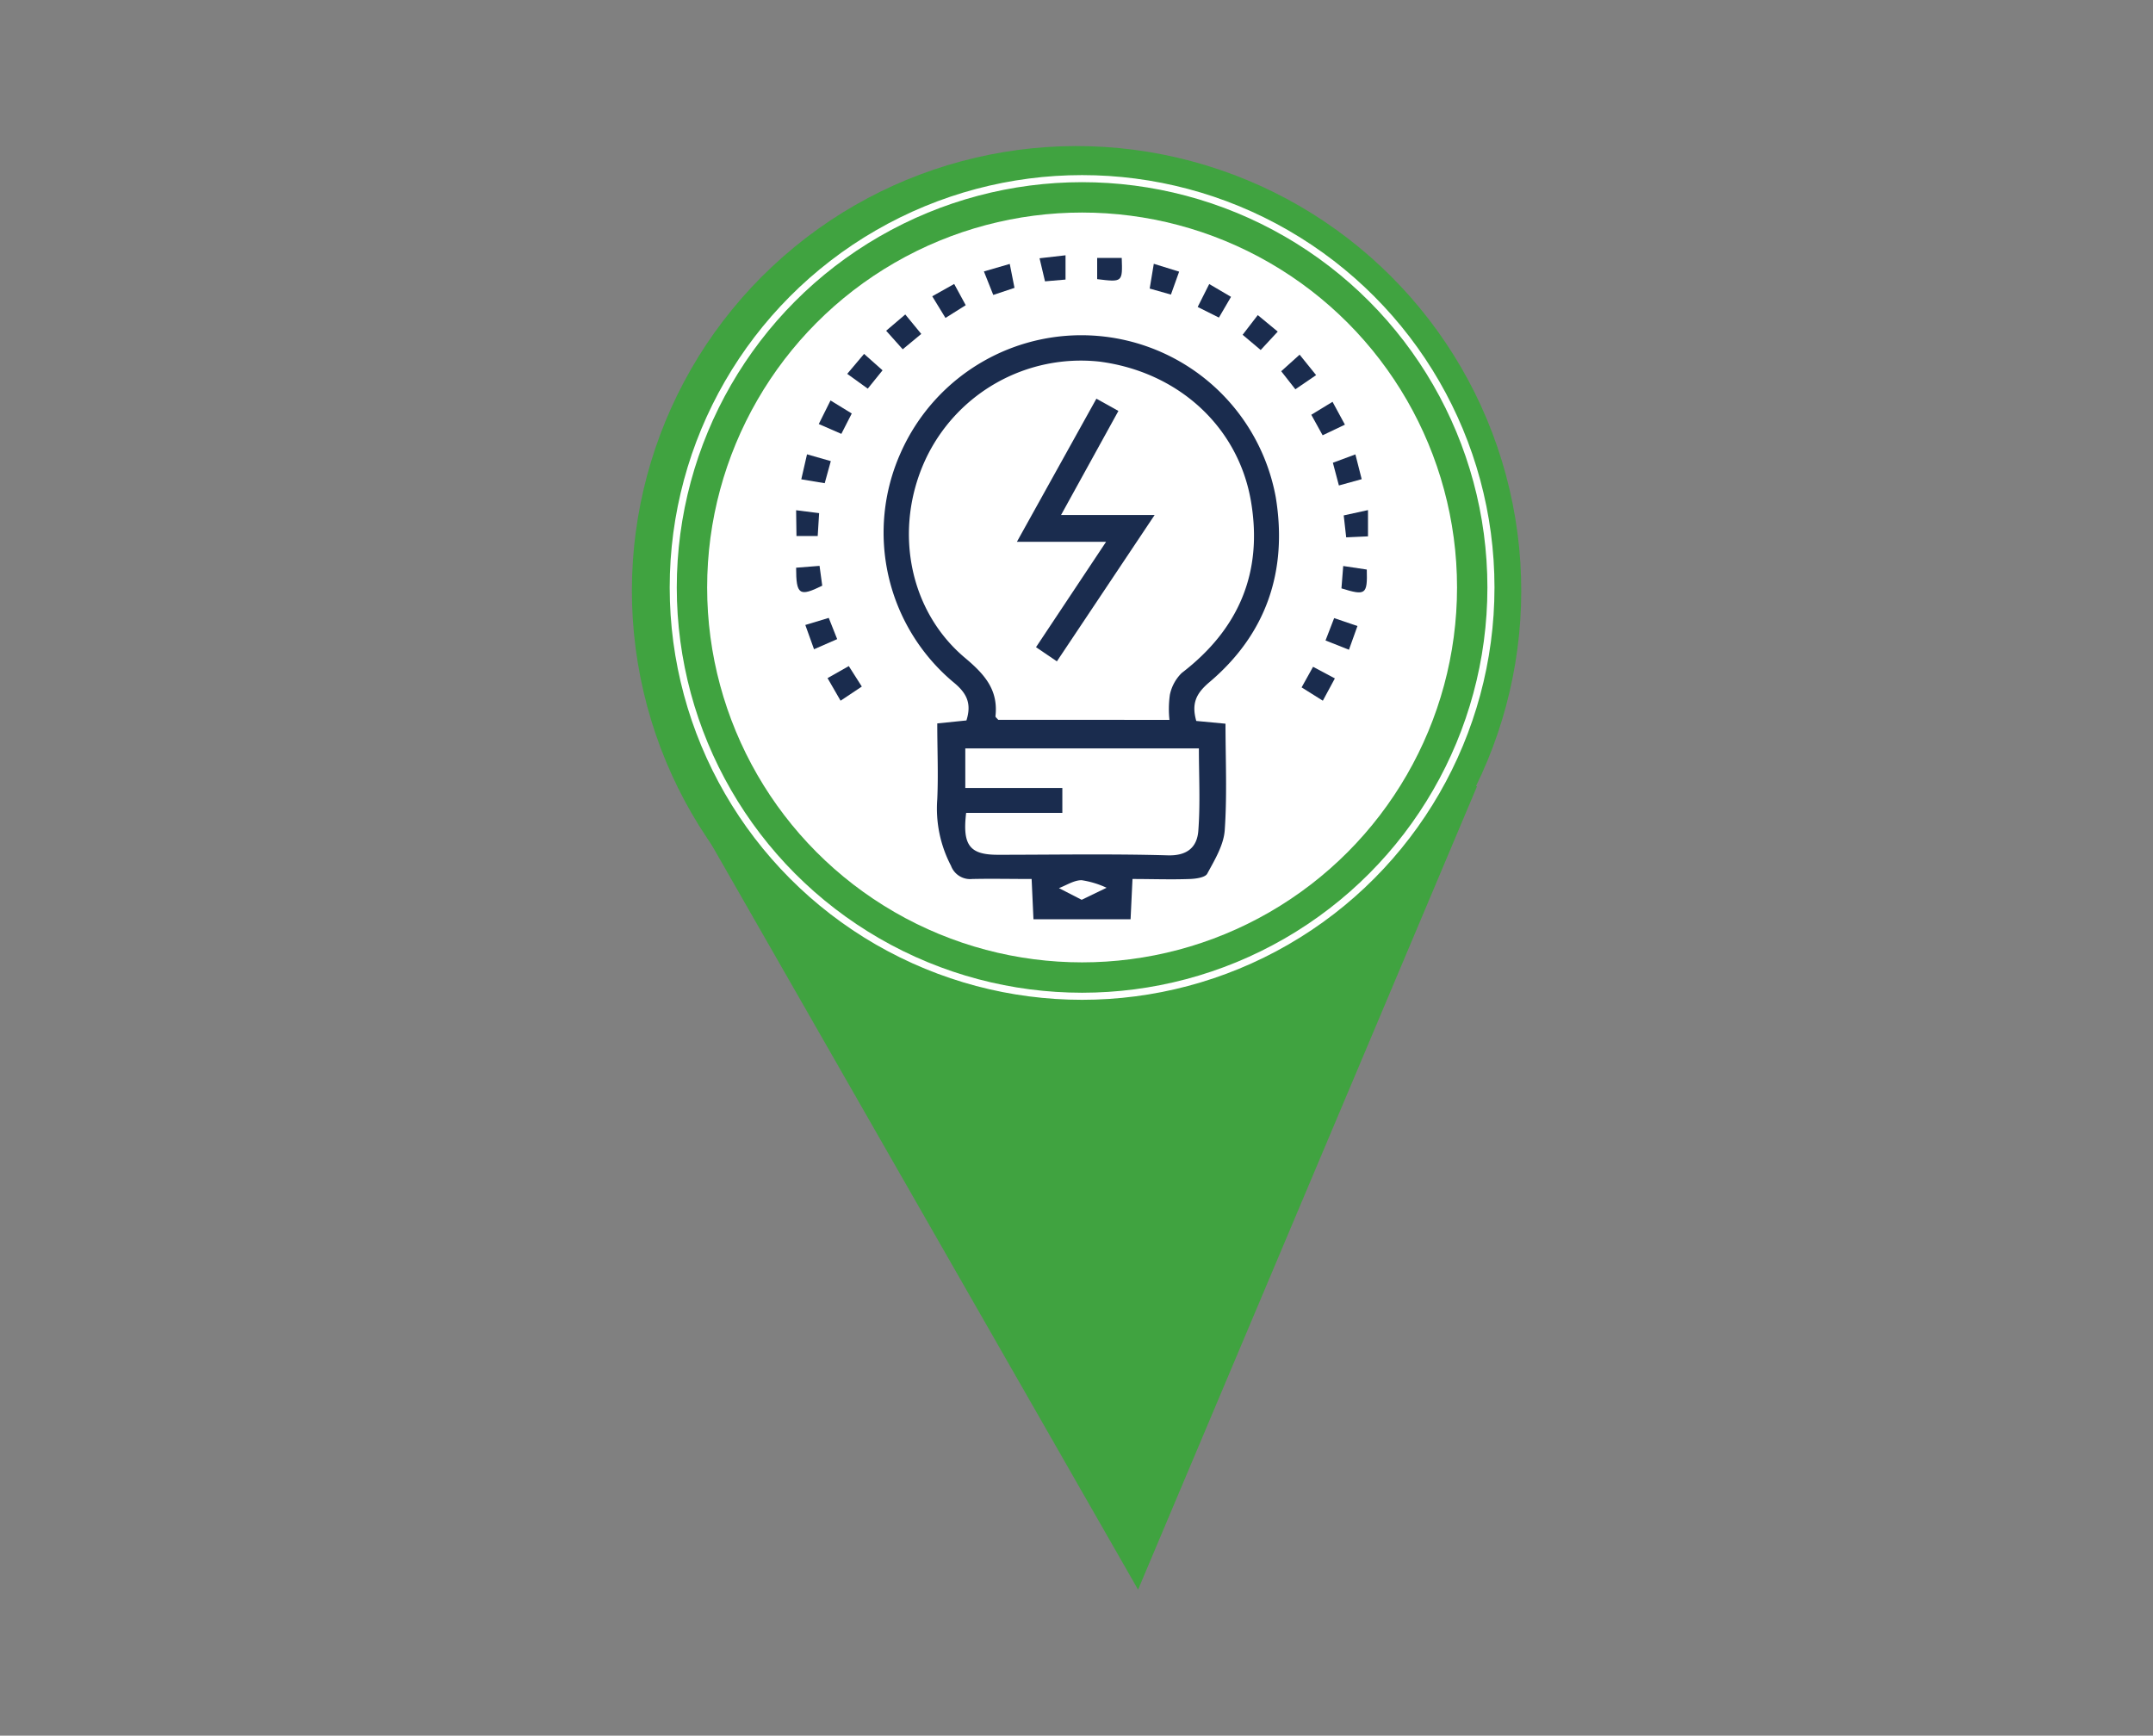 <svg xmlns="http://www.w3.org/2000/svg" viewBox="0 0 304.16 245.23"><rect x="0" y="0" width="304.16" height="245.23" fill="#808080" stroke="none"/><defs><style>.cls-1{fill:#40a340;}.cls-2{fill:none;stroke:#fff;stroke-miterlimit:10;}.cls-3{fill:#fff;}.cls-4{fill:#1a2c4e;}</style></defs><g id="Textos"><circle class="cls-1" cx="152.08" cy="83.45" r="62.82" transform="translate(28.14 204.82) rotate(-73.15)"/><polygon class="cls-1" points="95.79 111.08 160.78 224.6 208.67 111.08 95.79 111.08"/><circle class="cls-2" cx="152.87" cy="83" r="57.76"/><circle class="cls-3" cx="152.87" cy="83" r="52.97"/><path class="cls-4" d="M169,101.86l4.13.39c0,5,.24,10.07-.11,15.06-.15,2.1-1.42,4.19-2.47,6.13-.29.54-1.6.72-2.45.75-2.66.1-5.33,0-8.11,0l-.27,5.69H146l-.26-5.69c-2.86,0-5.63-.06-8.39,0a2.88,2.88,0,0,1-3-1.87,17.43,17.43,0,0,1-1.94-9.39c.16-3.52,0-7,0-10.72l4.12-.42c.78-2.46,0-3.91-1.86-5.42A27.57,27.57,0,0,1,127.23,64a27.92,27.92,0,0,1,53,6.25c1.7,10.4-1.3,19.37-9.5,26.24C169,98,168.3,99.38,169,101.86Zm-3.79-.15a14.63,14.63,0,0,1,.06-3.54,6,6,0,0,1,1.68-3.09c8.06-6.18,11.48-14.2,9.78-24.24-1.79-10.54-10.27-18.3-21.41-19.75A24.24,24.24,0,0,0,130.71,65c-4.48,9.75-2.35,21.3,5.68,28,2.76,2.32,4.66,4.51,4.24,8.21,0,.12.21.27.39.49Zm-28.72,13.14c-.55,4.61.53,5.92,4.49,5.92,8,0,16-.15,24,.08,2.81.08,4.14-1.21,4.31-3.48.29-3.84.08-7.72.08-11.63h-33v5.59h13.71v3.52Zm16.32,12.28,3.52-1.7a12.87,12.87,0,0,0-3.53-1.07c-1.07,0-2.13.71-3.2,1.12Z"/><path class="cls-4" d="M127.53,49.35l-2.34-2.62,2.7-2.3,2.26,2.75Z"/><path class="cls-4" d="M177.69,44.52l2.82,2.33-2.41,2.6-2.55-2.15Z"/><path class="cls-4" d="M185.93,53,183,55,181,52.45l2.6-2.34Z"/><path class="cls-4" d="M117.33,56.58l3,1.84-1.47,2.88-3.19-1.39Z"/><path class="cls-4" d="M112.47,80.21l3.31-.26.38,2.8C112.94,84.34,112.47,84.05,112.47,80.21Z"/><path class="cls-4" d="M139,38.35l3.65-1.06.67,3.38-3,1Z"/><path class="cls-4" d="M119.69,52.82,122.07,50l2.61,2.32-2.09,2.59Z"/><path class="cls-4" d="M185.25,58.6l3-1.83L190,60l-3.15,1.5Z"/><path class="cls-4" d="M116.91,95.81l3-1.7L121.75,97l-3,2Z"/><path class="cls-4" d="M186.88,99l-3-1.88,1.62-2.91,3.08,1.64Z"/><path class="cls-4" d="M163,37.27l3.58,1.11-1.16,3.24-3-.85Z"/><path class="cls-4" d="M133.57,44.92l-1.87-3.06,3.1-1.74,1.63,3Z"/><path class="cls-4" d="M117.37,65.15l-.86,3.12-3.31-.55.81-3.53Z"/><path class="cls-4" d="M193.09,80.47c.1,3.53-.15,3.72-3.58,2.66l.25-3.16Z"/><path class="cls-4" d="M150.53,39.5l-2.9.25-.77-3.26,3.67-.42Z"/><path class="cls-4" d="M155,39.44v-3h3.47C158.59,39.88,158.59,39.88,155,39.44Z"/><path class="cls-4" d="M170.83,40.13l3.08,1.81-1.71,2.93-3-1.5Z"/><path class="cls-4" d="M189.15,68.59l-.85-3.21,3.18-1.18.89,3.5Z"/><path class="cls-4" d="M112.47,72.09l3.25.41-.2,3.23h-3Z"/><path class="cls-4" d="M113.77,88.3l3.31-1,1.19,3L115,91.73Z"/><path class="cls-4" d="M187.26,90.49l1.22-3.16,3.29,1.12-1.2,3.35Z"/><path class="cls-4" d="M193.26,72.07v3.71l-3.08.14-.35-3.1Z"/><path class="cls-4" d="M149.9,72.76h13.22L149.31,93.44l-2.95-2,9.9-14.89h-12.6l11.23-20.22L158,58.06Z"/></g></svg>